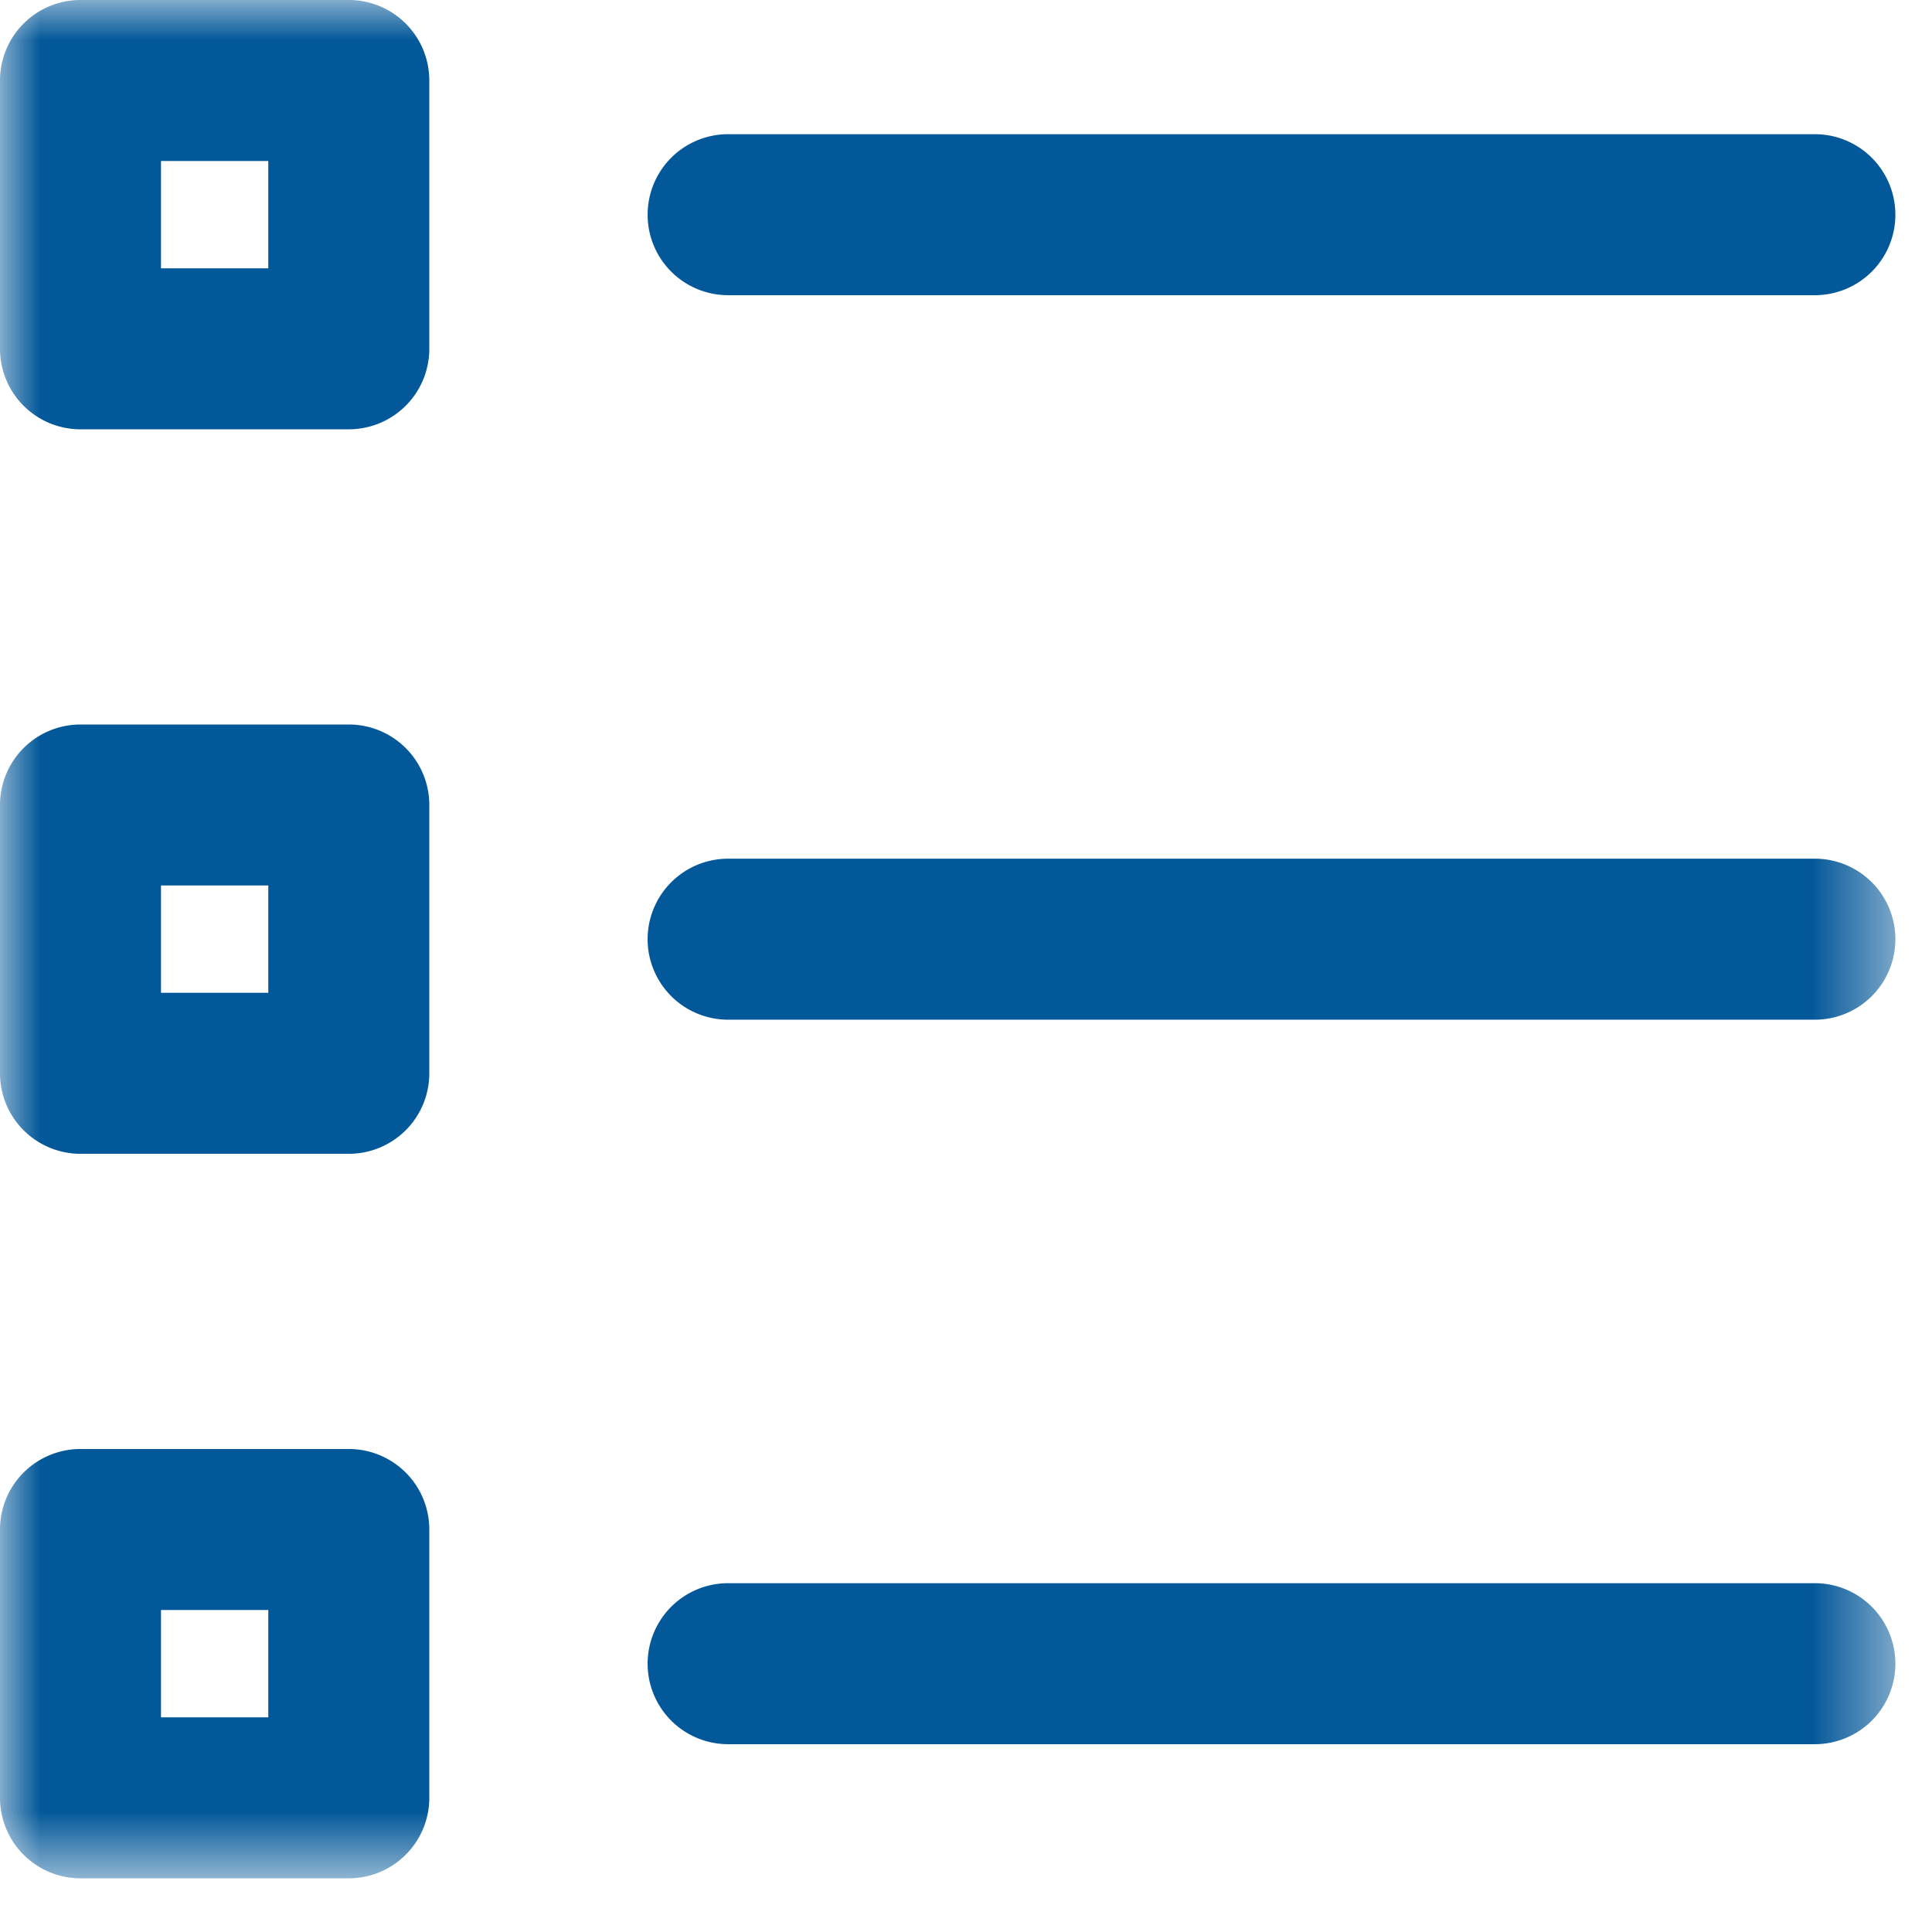 <svg width="24" height="24" viewBox="0 0 24 24" xmlns="http://www.w3.org/2000/svg" xmlns:xlink="http://www.w3.org/1999/xlink"><title>A7D21116-7A2D-4B10-82ED-4F556C269CDB</title><defs><path id="a" d="M0 23.333h23.545V0H0z"/></defs><g fill="none" fill-rule="evenodd"><path d="M22.545 3.667h-13.5a1 1 0 1 1 0-2h13.5a1 1 0 1 1 0 2z" fill="#035899"/><mask id="b" fill="#fff"><use xlink:href="#a"/></mask><path d="M2 3.333h1.333V2H2v1.333zm2.333 2H1a1 1 0 0 1-1-1V1a1 1 0 0 1 1-1h3.333a1 1 0 0 1 1 1v3.333a1 1 0 0 1-1 1zm18.212 7.334h-13.5a1 1 0 1 1 0-2h13.5a1 1 0 1 1 0 2M2 12.333h1.333V11H2v1.333zm2.333 2H1a1 1 0 0 1-1-1V10a1 1 0 0 1 1-1h3.333a1 1 0 0 1 1 1v3.333a1 1 0 0 1-1 1zm18.212 7.334h-13.5a1 1 0 1 1 0-2h13.5a1 1 0 1 1 0 2M2 21.333h1.333V20H2v1.333zm2.333 2H1a1 1 0 0 1-1-1V19a1 1 0 0 1 1-1h3.333a1 1 0 0 1 1 1v3.333a1 1 0 0 1-1 1z" fill="#035899" mask="url(#b)"/></g></svg>